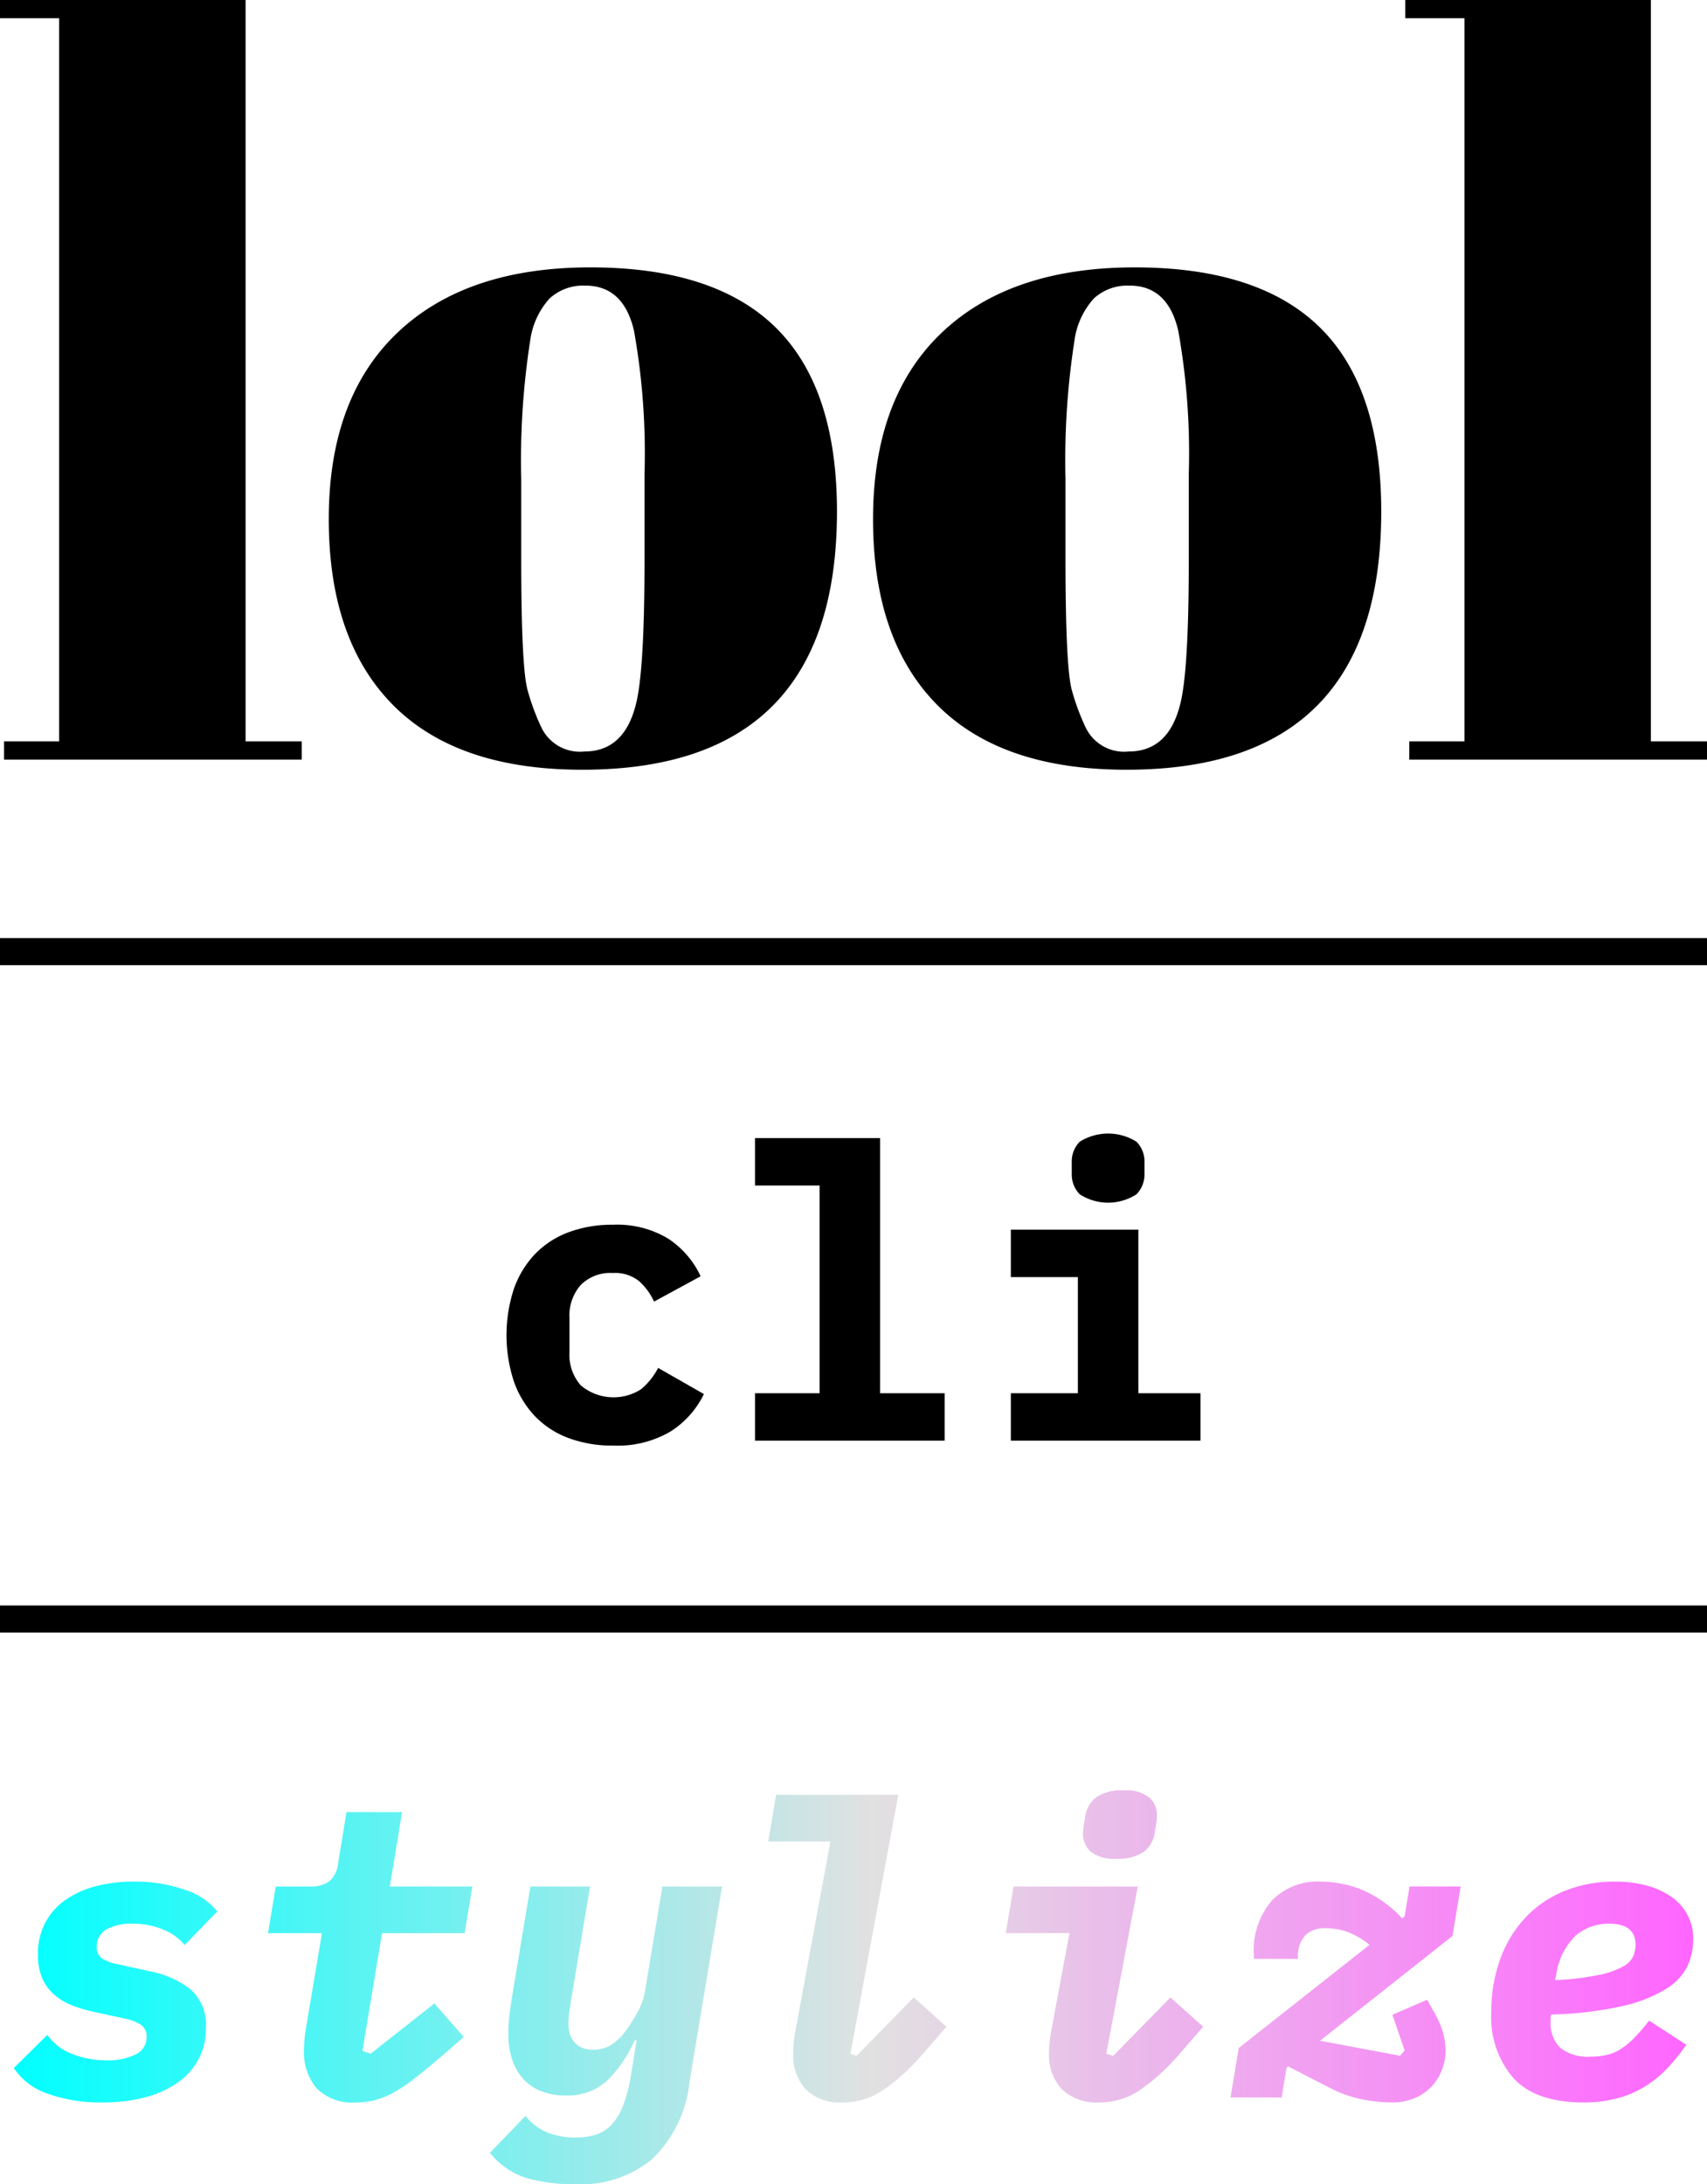 <svg xmlns="http://www.w3.org/2000/svg" xmlns:xlink="http://www.w3.org/1999/xlink" viewBox="0 0 142 181.606">
    <style>
        .a { fill: #000000; }
        @media (prefers-color-scheme: dark) {
          .a { fill: #ffffff; }
        }
    </style>
    <defs>
        <linearGradient id="a" x1="1.148" y1="165.235" x2="140.852" y2="165.235"
            gradientUnits="userSpaceOnUse">
            <stop offset="0" stop-color="aqua" />
            <stop offset="0.511" stop-color="#e1e1e1" />
            <stop offset="1" stop-color="#ff65ff" />
        </linearGradient>
    </defs>
    <path class="a" d="M4.92,1.516H0V0H20.429V61.642h4.67v1.516H.334V61.642H4.92ZM32.686,58.61q-5.337-5.386-5.336-15.453,0-10.061,5.712-15.494,5.71-5.432,16.051-5.432,10.338,0,15.426,5.011,5.085,5.011,5.086,15.285Q69.624,63.999,48.445,64,38.021,64,32.686,58.61ZM43.359,39.831v6.568q0,9.181.542,11.031a18.938,18.938,0,0,0,1.125,3.032,3.549,3.549,0,0,0,3.586,2.022q3.252,0,4.252-3.791.751-2.693.751-12.126V39.41a57.794,57.794,0,0,0-.876-11.916q-.875-3.745-4.044-3.747a4.161,4.161,0,0,0-2.96,1.052,6.487,6.487,0,0,0-1.626,3.495A64.698,64.698,0,0,0,43.359,39.831ZM137.331,61.642V0H116.902V1.516h4.92V61.642h-4.586v1.516H142V61.642Zm-59.368-3.032q-5.338-5.386-5.337-15.453,0-10.061,5.712-15.494,5.712-5.432,16.051-5.432,10.338,0,15.427,5.011,5.083,5.011,5.085,15.285Q114.9,63.999,93.721,64,83.298,64,77.963,58.61ZM88.635,39.831v6.568q0,9.181.541,11.031a18.932,18.932,0,0,0,1.126,3.032,3.547,3.547,0,0,0,3.585,2.022q3.253,0,4.253-3.791.752-2.693.751-12.126h0V39.41a57.82,57.82,0,0,0-.876-11.916q-.875-3.745-4.044-3.747a4.16,4.16,0,0,0-2.96,1.052,6.485,6.485,0,0,0-1.626,3.495A64.709,64.709,0,0,0,88.635,39.831Z" />
    <path class="a" d="M0,80.25H142V78H0Z" />
    <path class="a" d="M94.544,99.299a2.357,2.357,0,0,0,.663-1.684v-.985a2.339,2.339,0,0,0-.663-1.7,4.446,4.446,0,0,0-4.727,0,2.338,2.338,0,0,0-.662,1.7v.985a2.356,2.356,0,0,0,.662,1.684,4.354,4.354,0,0,0,4.727,0Zm-46.239,7.548a3.469,3.469,0,0,1,2.669-1.003,3.198,3.198,0,0,1,2.193.68,5.168,5.168,0,0,1,1.241,1.7l3.876-2.108a7.58,7.58,0,0,0-2.669-3.11,8.21,8.21,0,0,0-4.641-1.173,10.269,10.269,0,0,0-3.689.629,7.502,7.502,0,0,0-2.788,1.818,8.086,8.086,0,0,0-1.751,2.891,12.368,12.368,0,0,0,0,7.684,8.069,8.069,0,0,0,1.751,2.891,7.49,7.49,0,0,0,2.788,1.818,10.371,10.371,0,0,0,3.723.629,8.691,8.691,0,0,0,4.777-1.173,7.659,7.659,0,0,0,2.771-3.11l-3.808-2.176a5.692,5.692,0,0,1-1.411,1.768,4.227,4.227,0,0,1-5.032-.323,3.855,3.855,0,0,1-.935-2.737v-2.855A3.855,3.855,0,0,1,48.305,106.847Zm14.501,8.993v3.943H78.582v-3.943H73.21V94.624H62.806v3.945h5.372v17.271Zm21.283,0v3.943H99.866v-3.943h-5.168V102.241H84.089v3.943h5.576v9.656Z" />
    <path class="a" d="M0,135.737H142v-2.25H0Z" />
    
    <path d="M8.526,174.806a12.856,12.856,0,0,1-4.573-.731,5.484,5.484,0,0,1-2.805-2.125L3.936,169.196a4.511,4.511,0,0,0,2.057,1.581,7.62,7.62,0,0,0,2.873.527,5.076,5.076,0,0,0,2.431-.493,1.564,1.564,0,0,0,.901-1.445,1.137,1.137,0,0,0-.51-1.037,4.007,4.007,0,0,0-1.292-.492l-2.516-.545a11.267,11.267,0,0,1-1.853-.544,5.127,5.127,0,0,1-1.513-.9,3.833,3.833,0,0,1-1.003-1.377,4.909,4.909,0,0,1-.357-1.973,5.533,5.533,0,0,1,.595-2.601,5.371,5.371,0,0,1,1.666-1.904,7.769,7.769,0,0,1,2.533-1.155,12.2,12.2,0,0,1,3.162-.392,12.552,12.552,0,0,1,4.216.663,5.794,5.794,0,0,1,2.754,1.819l-2.72,2.788a4.368,4.368,0,0,0-1.734-1.259,6.516,6.516,0,0,0-2.652-.51,4.125,4.125,0,0,0-2.125.477,1.555,1.555,0,0,0-.799,1.428,1.092,1.092,0,0,0,.459,1.003,3.932,3.932,0,0,0,1.275.459l2.618.578a7.926,7.926,0,0,1,3.468,1.53,3.934,3.934,0,0,1,1.258,3.195,5.413,5.413,0,0,1-.612,2.602,5.64,5.64,0,0,1-1.734,1.938,8.343,8.343,0,0,1-2.703,1.225A13.705,13.705,0,0,1,8.526,174.806Zm21.08,0a4.134,4.134,0,0,1-3.281-1.19,4.64,4.64,0,0,1-1.037-3.162,9.38,9.38,0,0,1,.051-.969q.051-.492.187-1.275l1.258-7.479H22.296l.646-3.876h2.822a2.623,2.623,0,0,0,1.649-.442,2.405,2.405,0,0,0,.731-1.598l.68-4.148h4.624l-1.02,6.188H39.296l-.646,3.876H31.782l-1.632,9.792.68.238,5.304-4.183,2.448,2.788-2.04,1.769q-1.089.917-1.972,1.614a14.082,14.082,0,0,1-1.683,1.156,6.982,6.982,0,0,1-1.581.68A6.226,6.226,0,0,1,29.606,174.806Zm18.325,6.8a14.483,14.483,0,0,1-4.148-.515,6.352,6.352,0,0,1-3.026-2.092l2.958-3.071a4.58,4.58,0,0,0,1.853,1.394,6.447,6.447,0,0,0,3.927.188,3.107,3.107,0,0,0,1.326-.796,4.701,4.701,0,0,0,.986-1.574,12.659,12.659,0,0,0,.68-2.591l.476-2.911h-.17a10.648,10.648,0,0,1-2.295,3.366,4.804,4.804,0,0,1-3.417,1.224,5.29,5.29,0,0,1-2.193-.408,4.054,4.054,0,0,1-1.479-1.104,4.493,4.493,0,0,1-.85-1.615,6.778,6.778,0,0,1-.272-1.938,14.161,14.161,0,0,1,.085-1.529q.085-.782.289-2.007l1.462-8.771H49.087l-1.564,9.35c-.046.318-.097.646-.153.986a7.085,7.085,0,0,0-.085,1.156,2.717,2.717,0,0,0,.102.714,1.911,1.911,0,0,0,.34.68,1.71,1.71,0,0,0,.629.493,2.229,2.229,0,0,0,.969.188,2.809,2.809,0,0,0,1.53-.408A4.653,4.653,0,0,0,52.079,168.822q.374-.51.901-1.411a5.61,5.61,0,0,0,.697-1.988L55.105,156.854h4.964l-2.72,16.32a10.326,10.326,0,0,1-3.111,6.357A9.298,9.298,0,0,1,47.931,181.606Zm22.202-6.8a4.061,4.061,0,0,1-3.128-1.105,4.213,4.213,0,0,1-1.02-2.975,8.925,8.925,0,0,1,.068-1.122q.067-.543.272-1.598L69.079,153.114h-5.168l.646-3.876h10.166l-3.978,21.522.51.17,4.76-4.854,2.72,2.44-2.074,2.38A16.988,16.988,0,0,1,73.414,173.82,5.894,5.894,0,0,1,70.133,174.806Zm21.351,0a4.173,4.173,0,0,1-3.161-1.105,4.128,4.128,0,0,1-1.055-2.975,8.924,8.924,0,0,1,.068-1.122q.067-.543.271-1.598l1.36-7.276H83.665l.646-3.876H94.646l-2.618,13.906.578.17,4.761-4.851,2.72,2.437-2.074,2.38A16.988,16.988,0,0,1,94.765,173.82,5.896,5.896,0,0,1,91.484,174.806Zm1.395-20.265a3.109,3.109,0,0,1-2.159-.595,1.949,1.949,0,0,1-.629-1.479,3.969,3.969,0,0,1,.034-.459q.034-.289.136-.901a2.493,2.493,0,0,1,.918-1.666,3.707,3.707,0,0,1,2.278-.578,3.122,3.122,0,0,1,2.159.595,1.957,1.957,0,0,1,.629,1.479,4.203,4.203,0,0,1-.034.459q-.035.289-.136.901a2.501,2.501,0,0,1-.918,1.666A3.704,3.704,0,0,1,92.878,154.542Zm22.95,20.265a13.24,13.24,0,0,1-2.533-.255,10.222,10.222,0,0,1-2.703-.97l-3.435-1.768-.136.102-.408,2.482h-4.25l.681-4.112,10.88-8.579a6.724,6.724,0,0,0-1.836-1.081,5.753,5.753,0,0,0-1.938-.304,2.271,2.271,0,0,0-1.529.554,2.533,2.533,0,0,0-.646,1.996h-3.672v-.306a6.351,6.351,0,0,1,1.496-4.539,5.305,5.305,0,0,1,4.046-1.581,9.566,9.566,0,0,1,3.281.612,9.77,9.77,0,0,1,3.451,2.38l.067.068.204-.17.408-2.482h4.25l-.68,4.112-11.017,8.714,6.664,1.25.374-.439-1.02-2.97,2.89-1.249.51.918a7.822,7.822,0,0,1,.8,1.768,5.768,5.768,0,0,1,.221,1.564,4.363,4.363,0,0,1-.306,1.598,4.214,4.214,0,0,1-.867,1.377,4.091,4.091,0,0,1-1.395.952A4.653,4.653,0,0,1,115.829,174.806Zm15.877,0q-3.91,0-5.779-1.989a7.697,7.697,0,0,1-1.87-5.491,12.66,12.66,0,0,1,.748-4.454,10.08,10.08,0,0,1,2.091-3.434,9.174,9.174,0,0,1,3.247-2.21,11.083,11.083,0,0,1,4.25-.782,9.911,9.911,0,0,1,2.499.306,6.672,6.672,0,0,1,2.057.901,4.409,4.409,0,0,1,1.395,1.496,4.243,4.243,0,0,1,.51,2.125,5.412,5.412,0,0,1-.442,2.108,4.524,4.524,0,0,1-1.717,1.921,11.594,11.594,0,0,1-3.604,1.462,29.592,29.592,0,0,1-6.068.73,2.006,2.006,0,0,0-.034.323v.255a2.87,2.87,0,0,0,.782,2.176,3.662,3.662,0,0,0,2.584.748,5.867,5.867,0,0,0,1.309-.136,3.649,3.649,0,0,0,1.156-.493,6.627,6.627,0,0,0,1.122-.918,15.151,15.151,0,0,0,1.241-1.444l3.094,2.006a16.873,16.873,0,0,1-1.48,1.853,9.506,9.506,0,0,1-1.818,1.53,8.593,8.593,0,0,1-2.312,1.037A10.669,10.669,0,0,1,131.706,174.806Zm2.177-14.858a4.196,4.196,0,0,0-2.788.969,5.6,5.6,0,0,0-1.633,3.247l-.102.477a23.597,23.597,0,0,0,3.689-.442,6.897,6.897,0,0,0,2.006-.714,1.851,1.851,0,0,0,.833-.884,2.643,2.643,0,0,0,.17-.884Q136.058,159.948,133.882,159.948Z" style="fill:url(#a)" />
</svg>